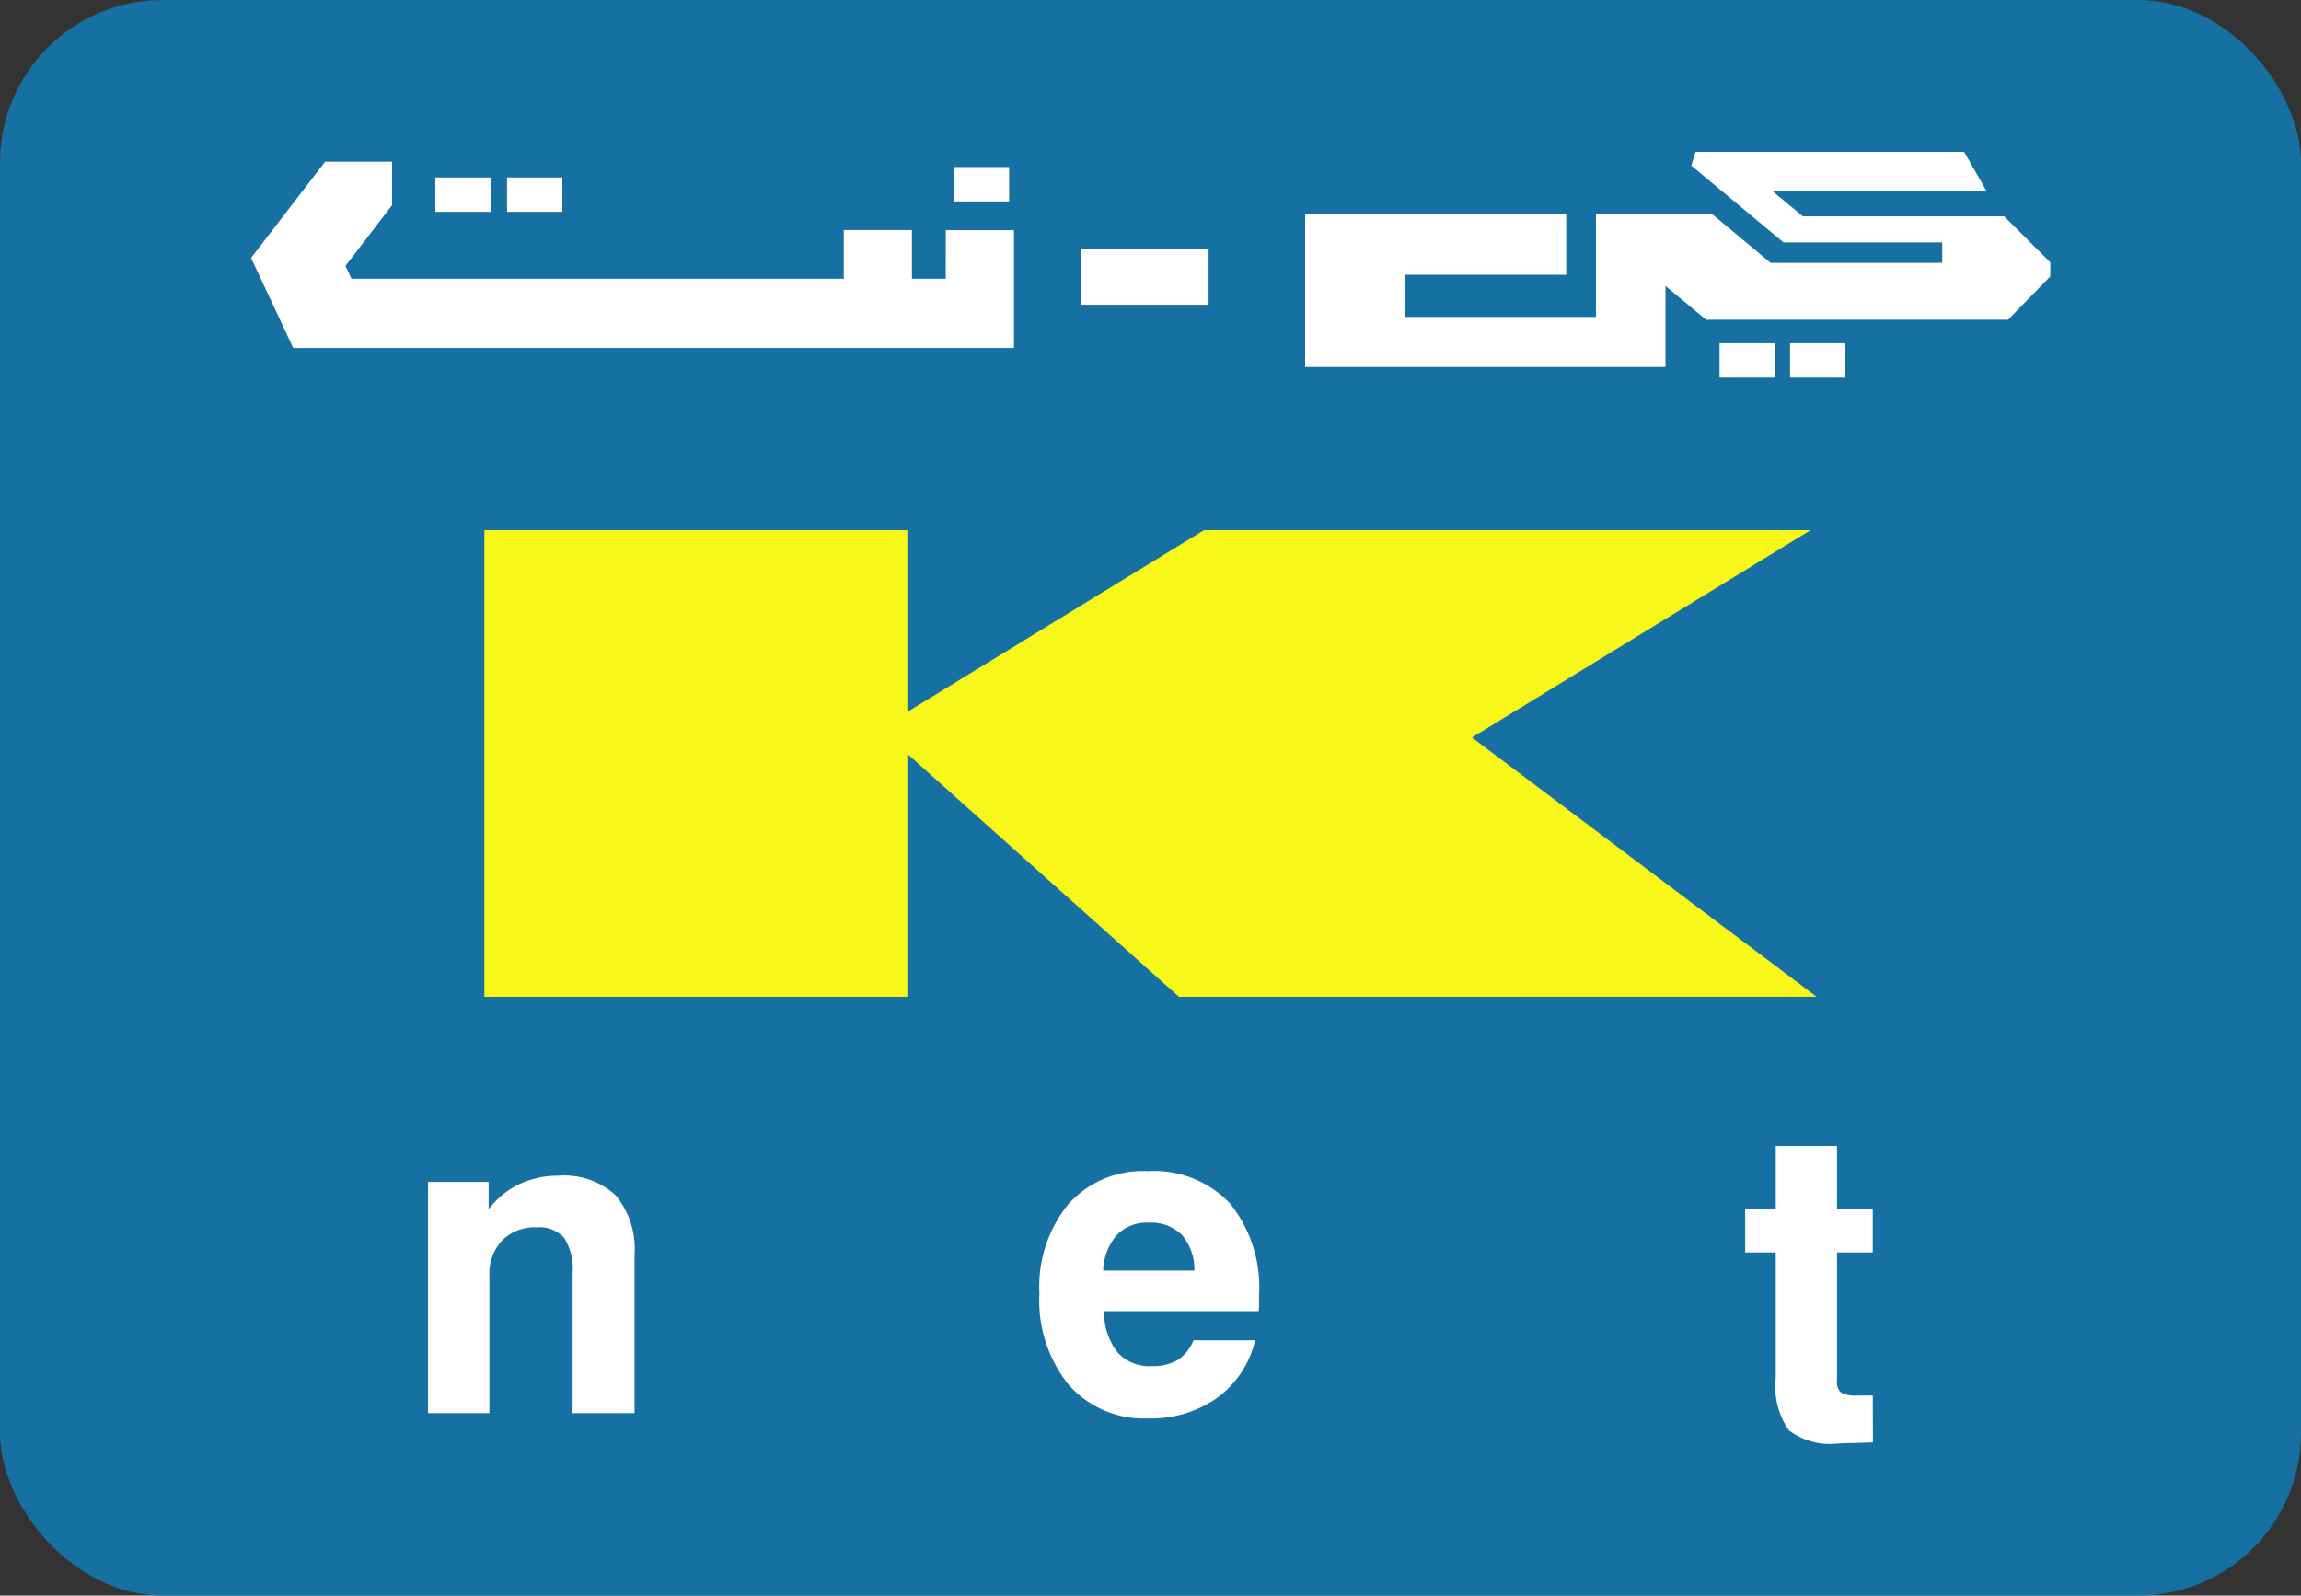 <svg xmlns="http://www.w3.org/2000/svg" width="23.625" height="16.382" viewBox="0 0 23.625 16.382">
  <rect x="0" y="0" width="23.625" height="16.382" fill="#333333" stroke="none"/>
  <g id="Group_828" data-name="Group 828" transform="translate(-285.57 -412.591)">
    <rect id="Rectangle_2983" data-name="Rectangle 2983" width="23.625" height="16.382" rx="1.671" transform="translate(285.57 412.591)" fill="#1670a2"/>
    <g id="Group_75322" data-name="Group 75322">
      <g id="Group_75317" data-name="Group 75317">
        <rect id="Rectangle_2976" data-name="Rectangle 2976" width="0.568" height="0.353" transform="translate(303.949 416.115)" fill="#fff"/>
        <rect id="Rectangle_2977" data-name="Rectangle 2977" width="0.568" height="0.353" transform="translate(303.225 416.115)" fill="#fff"/>
        <path id="Path_2577" data-name="Path 2577" d="M295.28,415.453h-.347v-.5h-.7v.5h-5.054l-.062-.132.479-.624v-.446h-.688l-.76.988.433.925h7.4v-1.21h-.7Z" fill="#fff"/>
        <rect id="Rectangle_2978" data-name="Rectangle 2978" width="0.568" height="0.353" transform="translate(295.363 414.306)" fill="#fff"/>
        <rect id="Rectangle_2979" data-name="Rectangle 2979" width="0.568" height="0.353" transform="translate(290.04 414.413)" fill="#fff"/>
        <rect id="Rectangle_2980" data-name="Rectangle 2980" width="0.568" height="0.353" transform="translate(290.776 414.413)" fill="#fff"/>
        <path id="Path_2578" data-name="Path 2578" d="M306.147,414.812H304.08l-.315-.262h2.2l-.229-.4h-2.757l-.044.141.947.789h1.629v.21H303.75l-.6-.5h-1.194v1.055h-1.963v-.433h1.658v-.62H298.97v1.567h3.7v-.832l.417.347h3.1l.434-.445v-.145Z" fill="#fff"/>
        <rect id="Rectangle_2981" data-name="Rectangle 2981" width="1.309" height="0.572" transform="translate(296.67 415.148)" fill="#fff"/>
      </g>
      <path id="Path_2579" data-name="Path 2579" d="M304.222,422.825l-3.539-2.662,3.477-2.129h-6.228l-3.046,1.866v-1.866h-4.343v4.791h4.343v-2.494l2.788,2.494Z" fill="#f7f719"/>
      <g id="Group_75318" data-name="Group 75318">
        <path id="Path_2580" data-name="Path 2580" d="M289.965,427.1v-2.374h.622v.281a.855.855,0,0,1,.314-.258.936.936,0,0,1,.4-.087.782.782,0,0,1,.589.2.864.864,0,0,1,.195.615V427.1h-.636v-1.434a.6.6,0,0,0-.086-.365.34.34,0,0,0-.281-.109.476.476,0,0,0-.356.134.5.5,0,0,0-.131.366V427.1Z" fill="#fff"/>
        <path id="Path_2581" data-name="Path 2581" d="M297.824,426.352h.633a1.02,1.02,0,0,1-.387.589,1.173,1.173,0,0,1-.711.213,1.028,1.028,0,0,1-.817-.346,1.378,1.378,0,0,1-.3-.938,1.338,1.338,0,0,1,.3-.919,1.026,1.026,0,0,1,.812-.336,1.076,1.076,0,0,1,.843.33,1.369,1.369,0,0,1,.3.943v.1c0,.022,0,.044-.005.065h-1.586a.669.669,0,0,0,.137.422.441.441,0,0,0,.355.142.5.5,0,0,0,.268-.065A.439.439,0,0,0,297.824,426.352Zm-.926-.716h.935a.544.544,0,0,0-.128-.366.452.452,0,0,0-.342-.126.426.426,0,0,0-.326.127.584.584,0,0,0-.14.365Z" fill="#fff"/>
        <path id="Path_2582" data-name="Path 2582" d="M304.8,427.4l-.209.007c-.081,0-.132.005-.154.005a.7.7,0,0,1-.5-.136.784.784,0,0,1-.135-.538V425.45h-.314v-.445h.314v-.649h.629v.649h.367v.445h-.367v1.315a.143.143,0,0,0,.042.124.321.321,0,0,0,.17.03h.155Z" fill="#fff"/>
      </g>
    </g>
  </g>
</svg>
